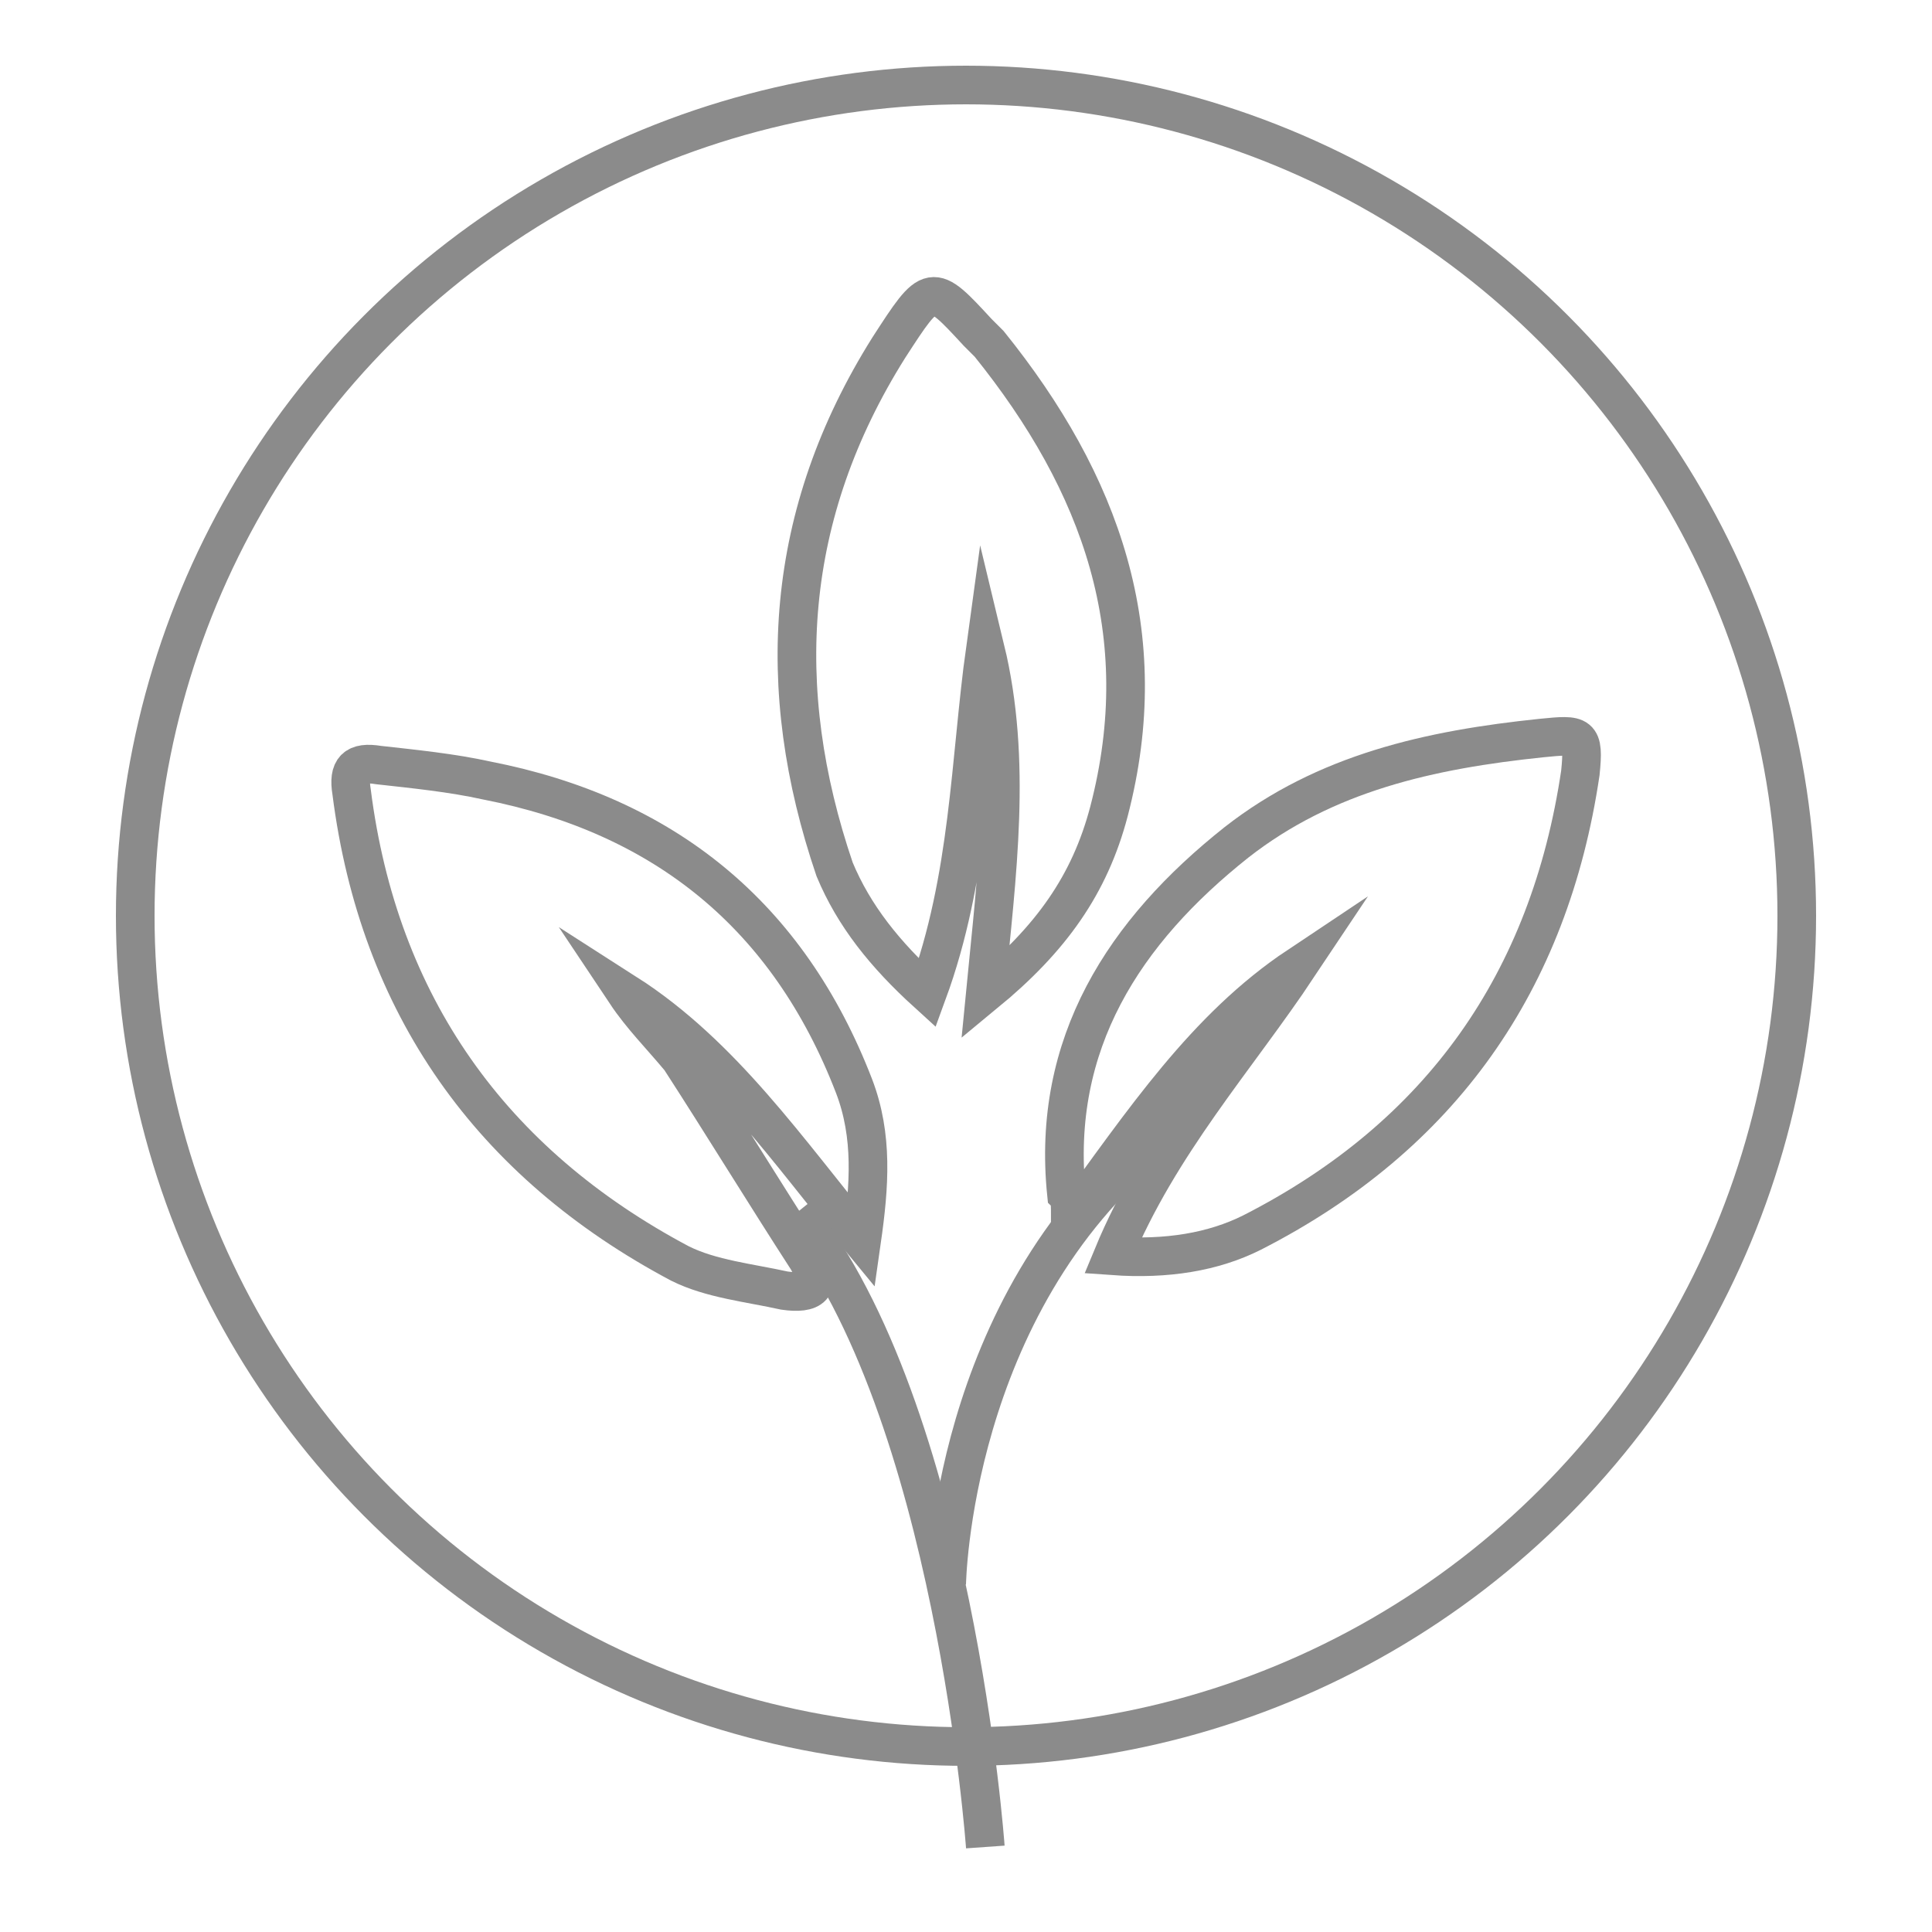 <?xml version="1.0" encoding="utf-8"?>
<!-- Generator: Adobe Illustrator 19.0.0, SVG Export Plug-In . SVG Version: 6.00 Build 0)  -->
<svg version="1.1" id="Layer_1" xmlns="http://www.w3.org/2000/svg" xmlns:xlink="http://www.w3.org/1999/xlink" x="0px" y="0px"
	 viewBox="0 0 50 50" style="enable-background:new 0 0 50 50;" xml:space="preserve">
<style type="text/css">
	.st0{fill:none;stroke:#8B8B8B;stroke-miterlimit:10;}
</style>
<g>
	<g>
		<g>
			<path class="st0" d="M16.2,25.7c2.5,1.6,4.2,4.1,6.1,6.4c0.2-1.4,0.3-2.7-0.2-4c-1.7-4.4-4.9-7-9.5-7.9c-0.9-0.2-1.9-0.3-2.8-0.4
				c-0.6-0.1-0.8,0.1-0.7,0.7c0.7,5.5,3.6,9.6,8.5,12.2c0.8,0.4,1.8,0.5,2.7,0.7c0.7,0.1,1-0.1,0.6-0.8c-1.1-1.7-2.2-3.5-3.3-5.2
				C17.1,26.8,16.6,26.3,16.2,25.7z"/>
			<path class="st0" d="M24,25.7c1.1-3,1.1-6,1.5-8.9c0.7,2.9,0.3,5.8,0,8.9c1.7-1.4,2.7-2.8,3.2-4.7c1.2-4.6-0.2-8.5-3.1-12.1
				c-0.1-0.1-0.2-0.2-0.3-0.3C24.1,7.3,24.1,7.3,23,9c-2.7,4.3-3,8.8-1.4,13.5C22.1,23.7,22.9,24.7,24,25.7z"/>
			<path class="st0" d="M27.7,31.6c1.9-2.6,3.5-5,5.9-6.6c-1.6,2.4-3.6,4.6-4.8,7.5c1.4,0.1,2.6-0.1,3.6-0.6
				c4.9-2.5,7.7-6.5,8.5-11.9c0.1-1,0-1-1-0.9c-2.9,0.3-5.6,0.9-7.9,2.7c-2.9,2.3-4.8,5.2-4.4,9.1C27.7,31,27.7,31.1,27.7,31.6z"/>
		</g>
		<path class="st0" d="M25.5,47.8c0,0-0.8-11.3-4.9-16.4"/>
		<path class="st0" d="M24.5,41c0,0,0.1-7.2,5.4-11.5"/>
	</g>
	<circle class="st0" cx="25" cy="23.7" r="21.5"/>
</g>
</svg>
